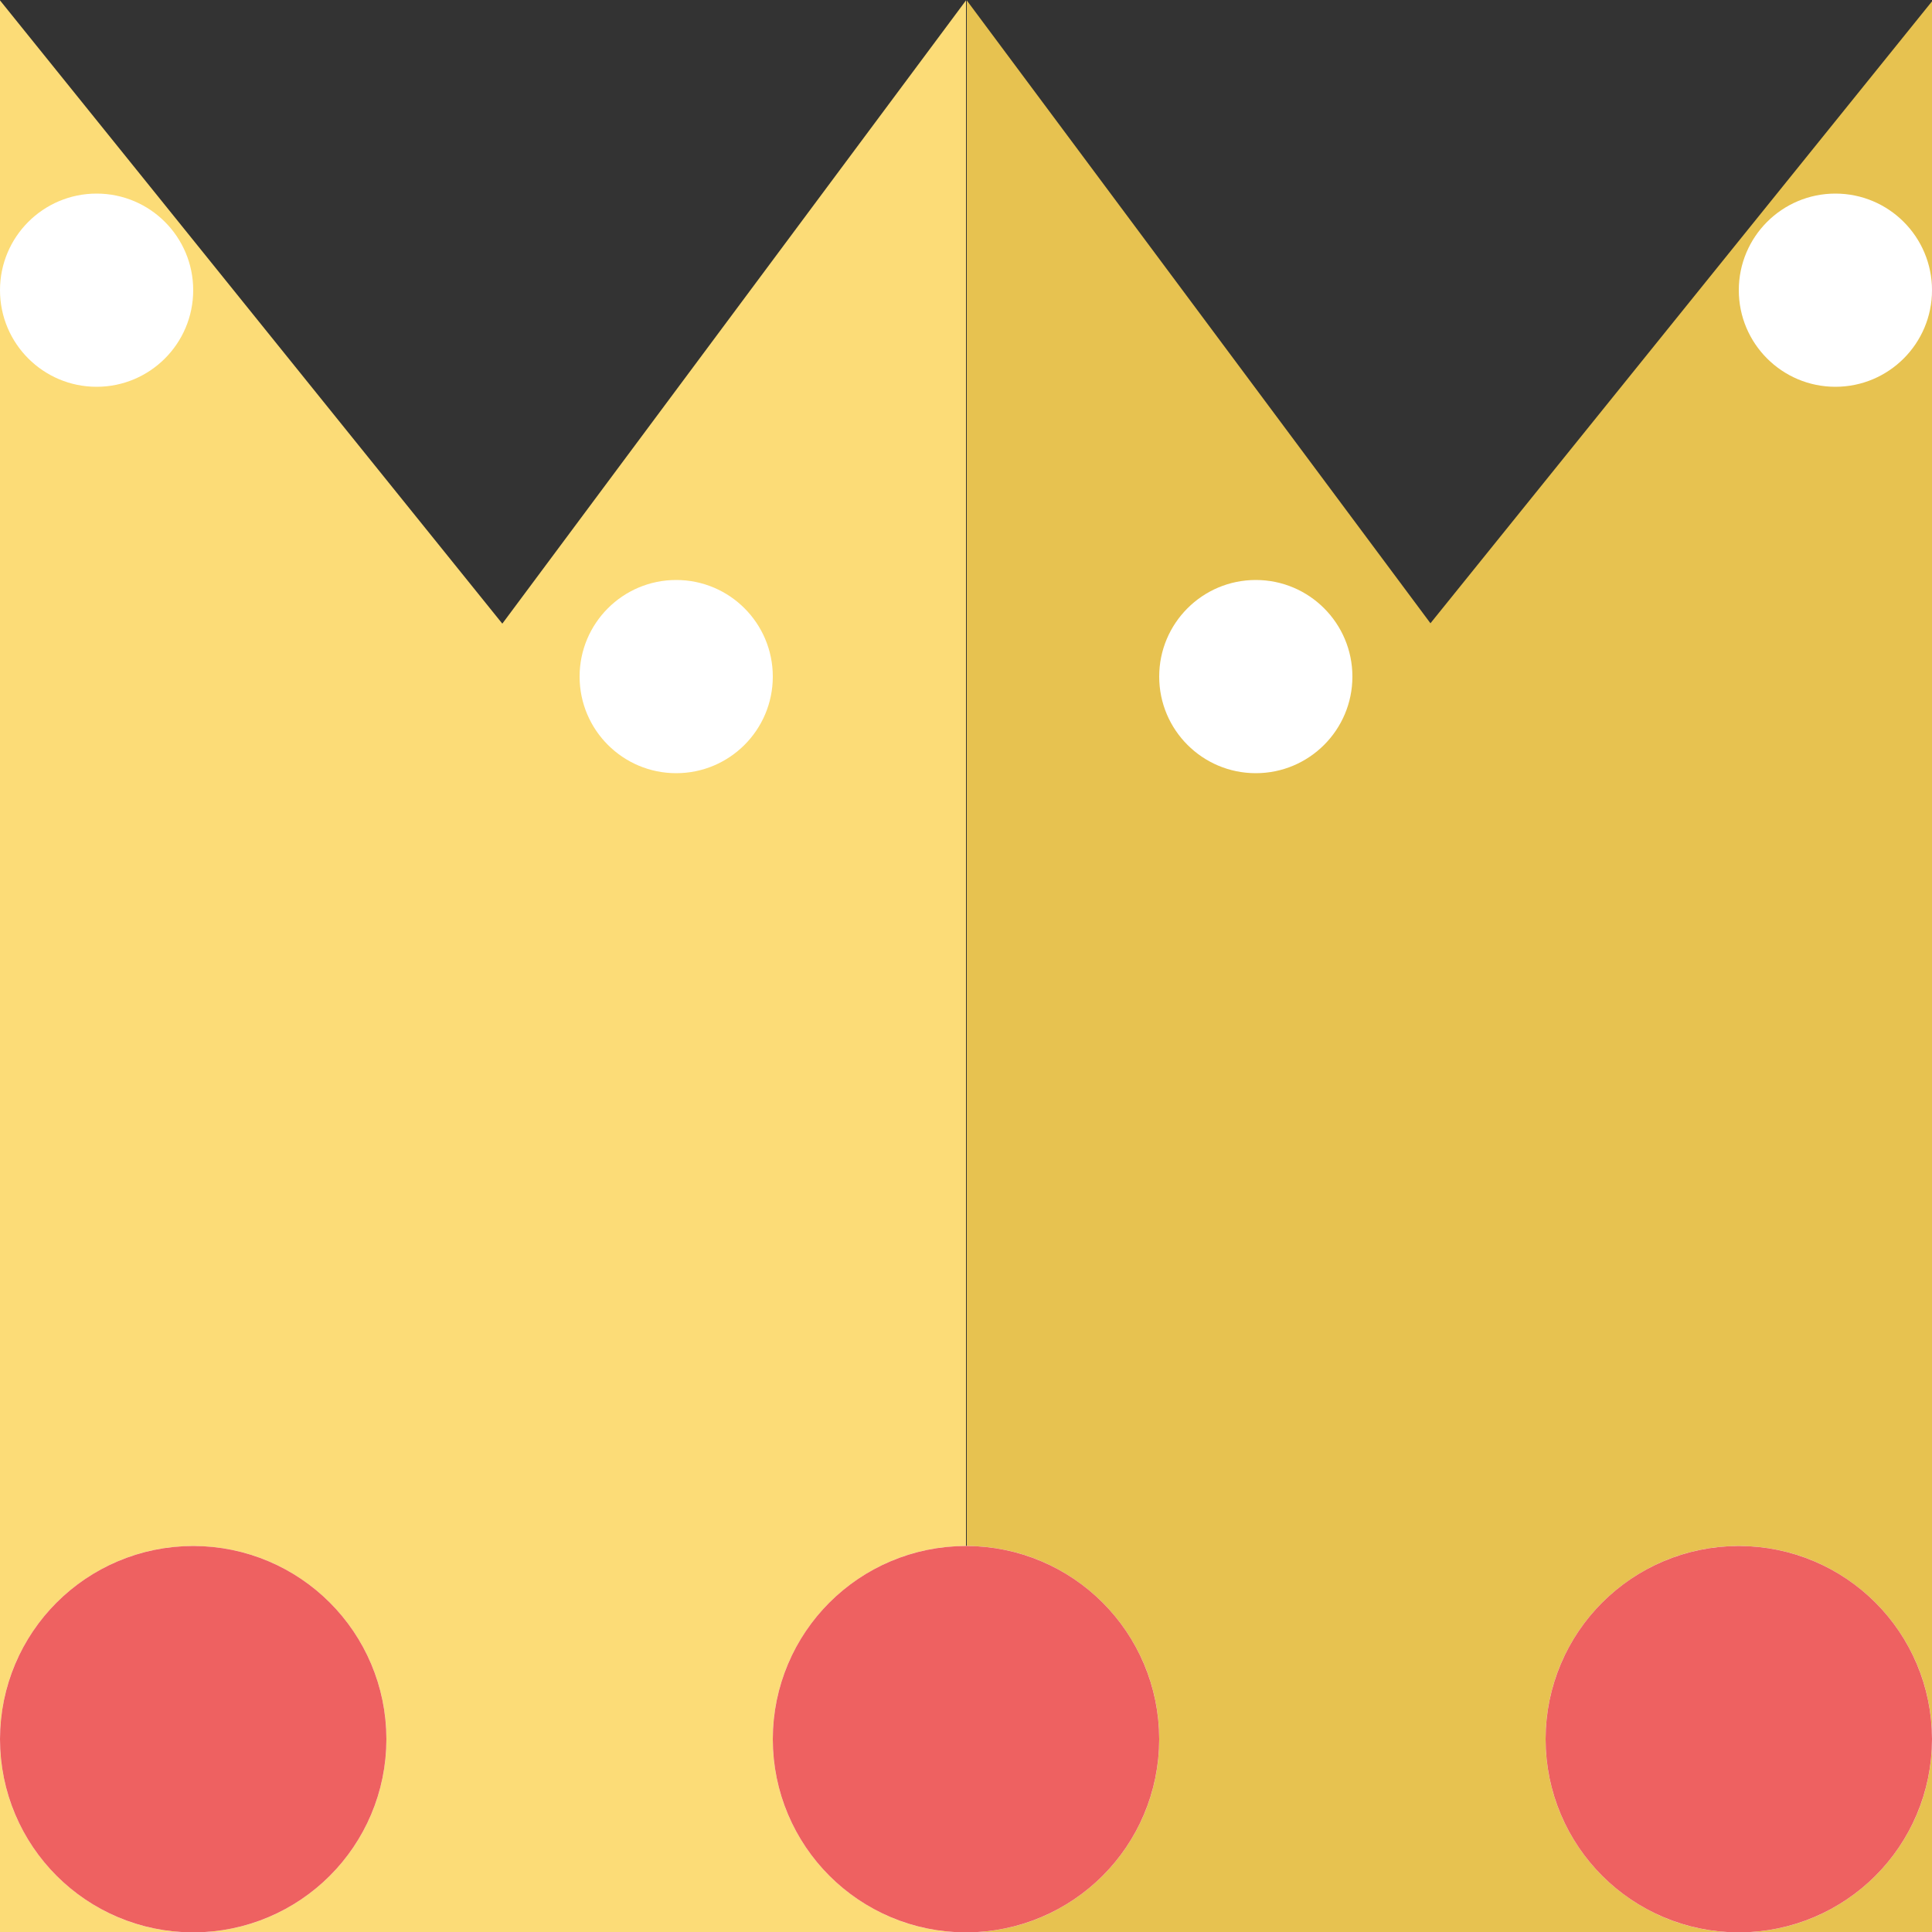 <svg xmlns="http://www.w3.org/2000/svg" width="10" height="10.002" viewBox="0 0 10 10.002">
          <rect x="0" y="0" width="10" height="10.002" fill="#333333" stroke="none"/>
          <g id="Gruppe_17" data-name="Gruppe 17" transform="translate(-1218 -223.998)">
            <path id="Pfad_21" data-name="Pfad 21" d="M0,0,2.6,3.226,5,0V10H0Z" transform="translate(1218 224)"
                  fill="#fcdc77"/>
            <path id="Pfad_22" data-name="Pfad 22" d="M5,0,2.4,3.224,0,0V10H5Z" transform="translate(1223.004 224)"
                  fill="#e7c250"/>
            <g id="Ellipse_1" data-name="Ellipse 1" transform="translate(1222 232)" fill="#fff" stroke="#ee6161"
               stroke-width="1">
              <circle cx="1" cy="1" r="1" stroke="none"/>
              <circle cx="1" cy="1" r="0.5" fill="none"/>
            </g>
            <g id="Ellipse_2" data-name="Ellipse 2" transform="translate(1226 232)" fill="#fff" stroke="#ee6161"
               stroke-width="1">
              <circle cx="1" cy="1" r="1" stroke="none"/>
              <circle cx="1" cy="1" r="0.5" fill="none"/>
            </g>
            <g id="Ellipse_3" data-name="Ellipse 3" transform="translate(1218 232)" fill="#fff" stroke="#ee6161"
               stroke-width="1">
              <circle cx="1" cy="1" r="1" stroke="none"/>
              <circle cx="1" cy="1" r="0.5" fill="none"/>
            </g>
            <g id="Ellipse_4" data-name="Ellipse 4" transform="translate(1218 225)" fill="#fff" stroke="#ee6161"
               stroke-width="1">
              <circle cx="0.5" cy="0.5" r="0.5" stroke="none"/>
              <circle cx="0.5" cy="0.5" fill="none"/>
            </g>
            <g id="Ellipse_7" data-name="Ellipse 7" transform="translate(1227 225)" fill="#fff" stroke="#ee6161"
               stroke-width="1">
              <circle cx="0.5" cy="0.5" r="0.5" stroke="none"/>
              <circle cx="0.5" cy="0.5" fill="none"/>
            </g>
            <g id="Ellipse_5" data-name="Ellipse 5" transform="translate(1221 227)" fill="#fff" stroke="#ee6161"
               stroke-width="1">
              <circle cx="0.5" cy="0.5" r="0.5" stroke="none"/>
              <circle cx="0.5" cy="0.5" fill="none"/>
            </g>
            <g id="Ellipse_6" data-name="Ellipse 6" transform="translate(1224 227)" fill="#fff" stroke="#ee6161"
               stroke-width="1">
              <circle cx="0.5" cy="0.5" r="0.5" stroke="none"/>
              <circle cx="0.5" cy="0.5" fill="none"/>
            </g>
          </g>
        </svg>